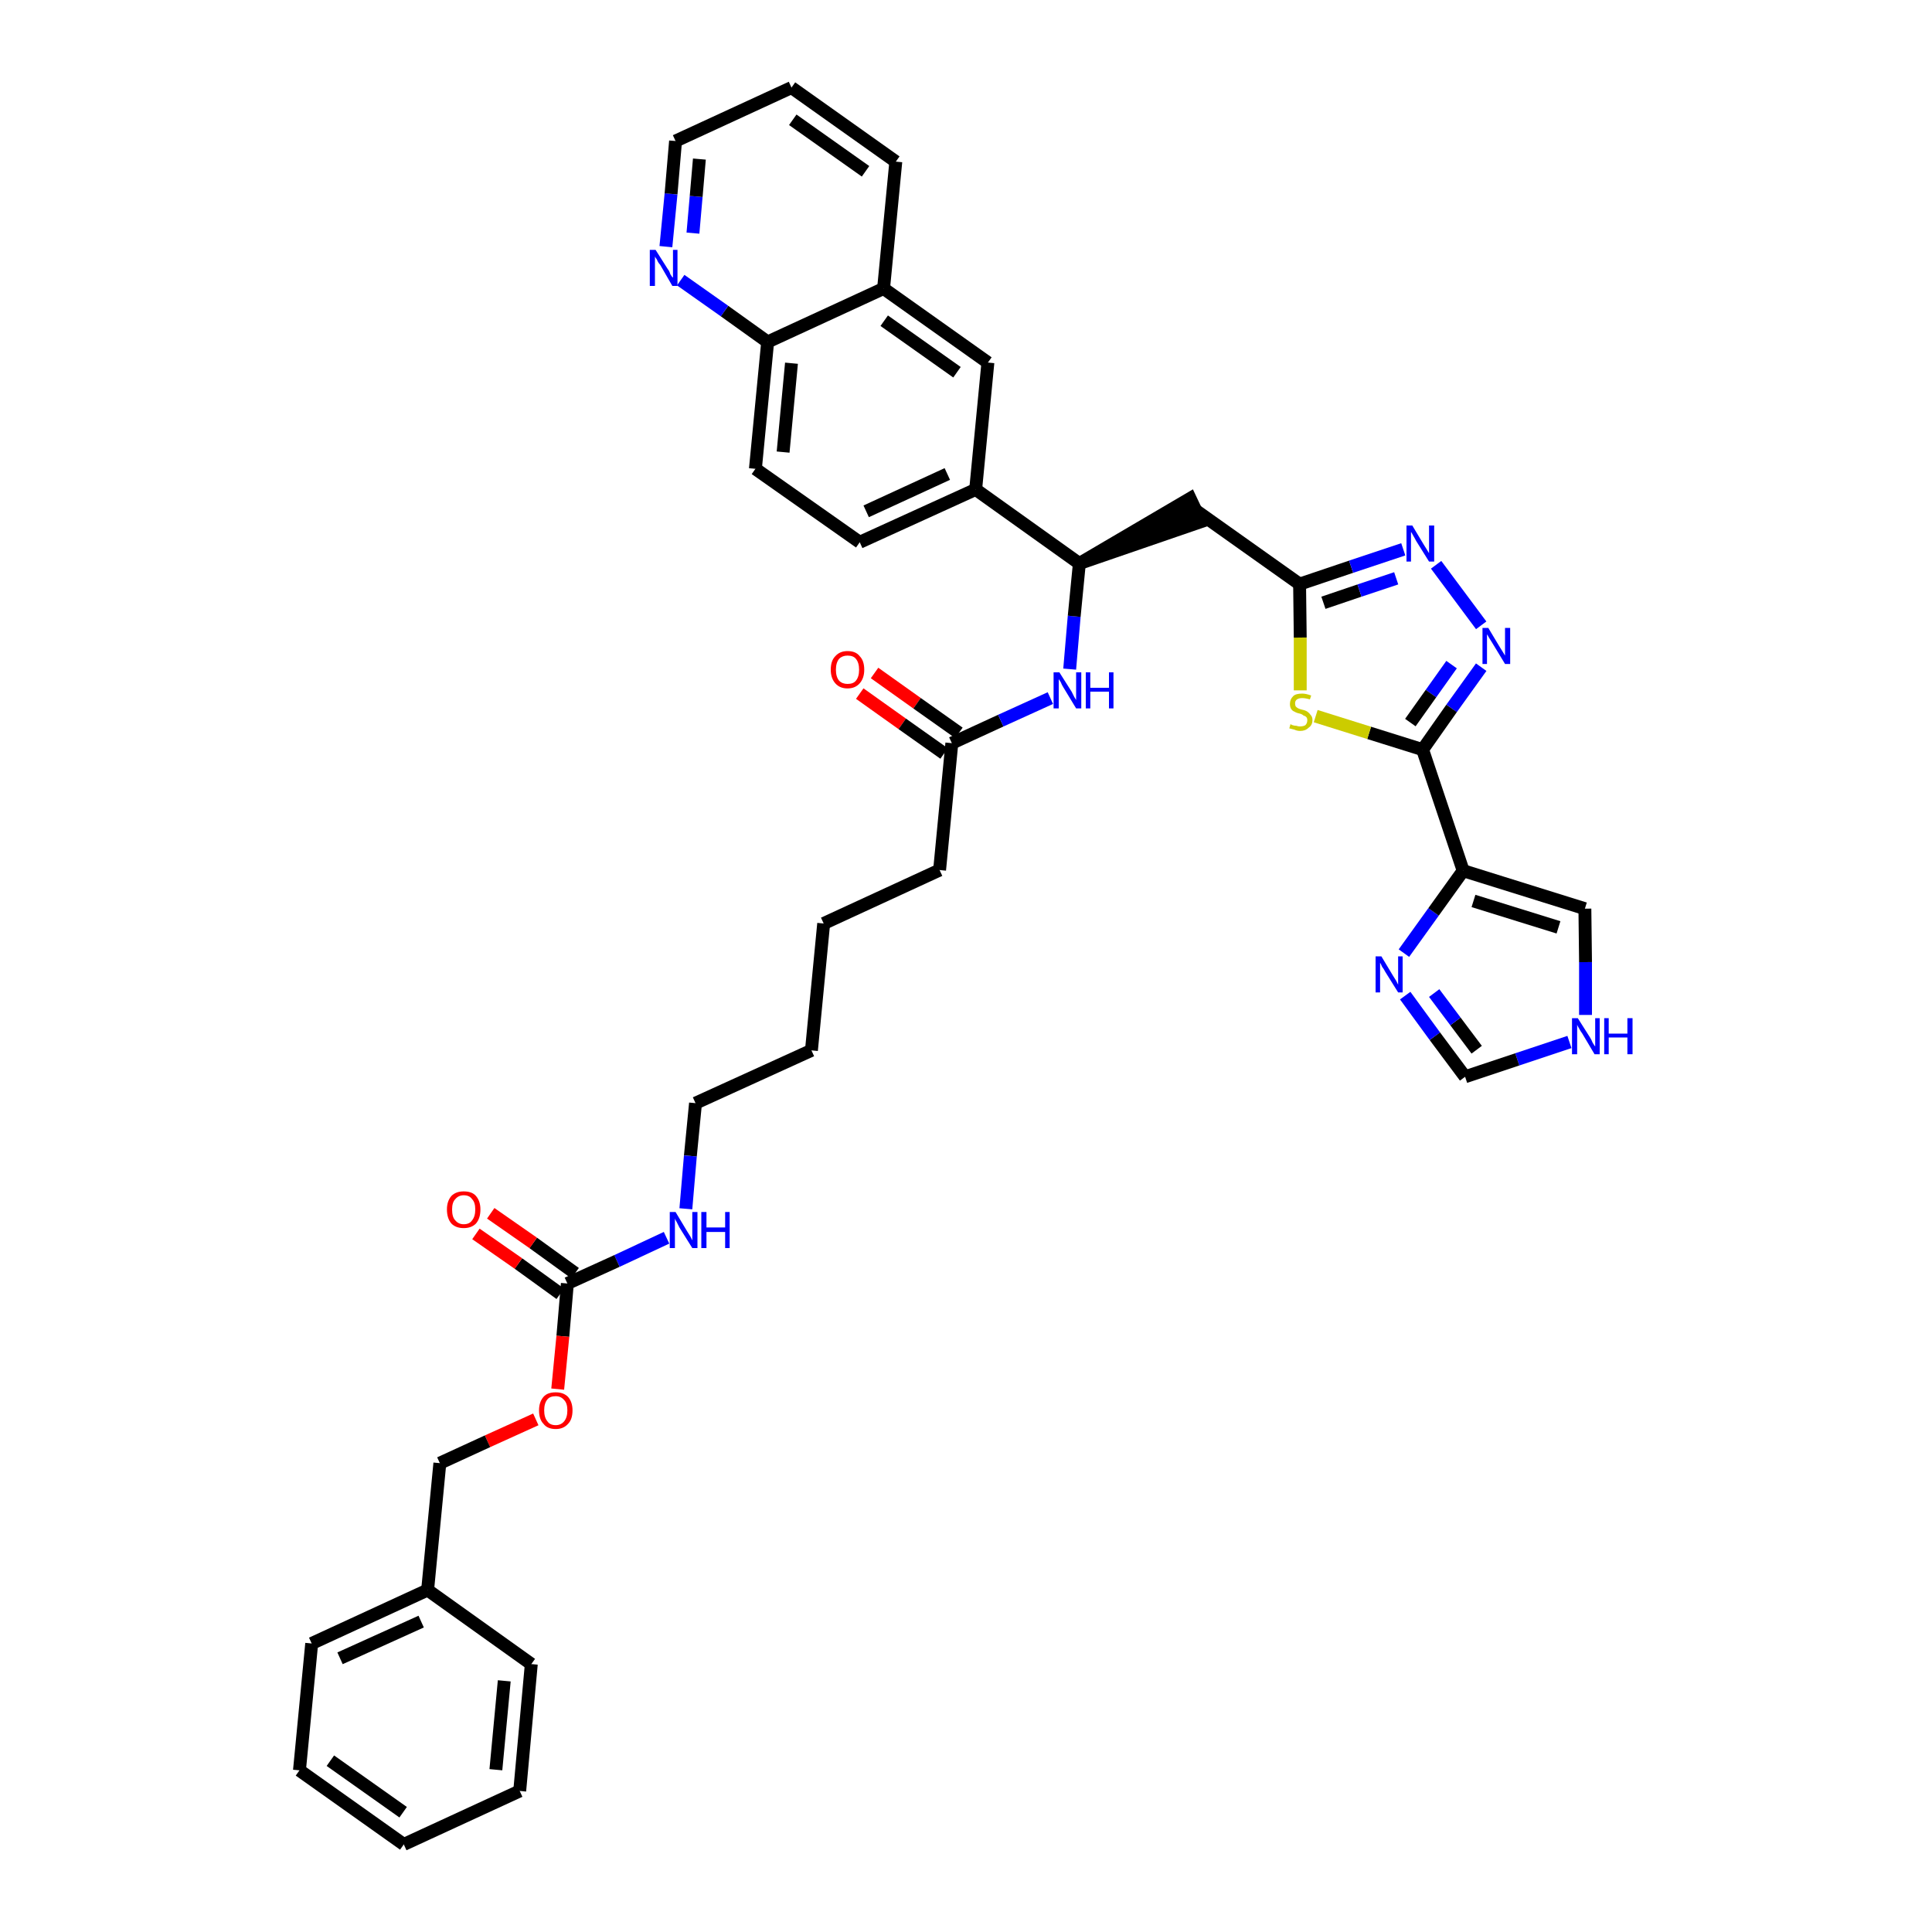 <?xml version='1.0' encoding='iso-8859-1'?>
<svg version='1.1' baseProfile='full'
              xmlns='http://www.w3.org/2000/svg'
                      xmlns:rdkit='http://www.rdkit.org/xml'
                      xmlns:xlink='http://www.w3.org/1999/xlink'
                  xml:space='preserve'
width='300px' height='300px' viewBox='0 0 300 300'>
<!-- END OF HEADER -->
<path class='bond-0 atom-0 atom-1' d='M 133.5,107.7 L 140.1,112.4' style='fill:none;fill-rule:evenodd;stroke:#FF0000;stroke-width:2.0px;stroke-linecap:butt;stroke-linejoin:miter;stroke-opacity:1' />
<path class='bond-0 atom-0 atom-1' d='M 140.1,112.4 L 146.6,117.0' style='fill:none;fill-rule:evenodd;stroke:#000000;stroke-width:2.0px;stroke-linecap:butt;stroke-linejoin:miter;stroke-opacity:1' />
<path class='bond-0 atom-0 atom-1' d='M 135.8,104.5 L 142.4,109.2' style='fill:none;fill-rule:evenodd;stroke:#FF0000;stroke-width:2.0px;stroke-linecap:butt;stroke-linejoin:miter;stroke-opacity:1' />
<path class='bond-0 atom-0 atom-1' d='M 142.4,109.2 L 148.9,113.8' style='fill:none;fill-rule:evenodd;stroke:#000000;stroke-width:2.0px;stroke-linecap:butt;stroke-linejoin:miter;stroke-opacity:1' />
<path class='bond-1 atom-1 atom-2' d='M 147.8,115.4 L 145.9,135.1' style='fill:none;fill-rule:evenodd;stroke:#000000;stroke-width:2.0px;stroke-linecap:butt;stroke-linejoin:miter;stroke-opacity:1' />
<path class='bond-16 atom-1 atom-17' d='M 147.8,115.4 L 155.4,111.9' style='fill:none;fill-rule:evenodd;stroke:#000000;stroke-width:2.0px;stroke-linecap:butt;stroke-linejoin:miter;stroke-opacity:1' />
<path class='bond-16 atom-1 atom-17' d='M 155.4,111.9 L 163.1,108.4' style='fill:none;fill-rule:evenodd;stroke:#0000FF;stroke-width:2.0px;stroke-linecap:butt;stroke-linejoin:miter;stroke-opacity:1' />
<path class='bond-2 atom-2 atom-3' d='M 145.9,135.1 L 127.9,143.4' style='fill:none;fill-rule:evenodd;stroke:#000000;stroke-width:2.0px;stroke-linecap:butt;stroke-linejoin:miter;stroke-opacity:1' />
<path class='bond-3 atom-3 atom-4' d='M 127.9,143.4 L 126.0,163.1' style='fill:none;fill-rule:evenodd;stroke:#000000;stroke-width:2.0px;stroke-linecap:butt;stroke-linejoin:miter;stroke-opacity:1' />
<path class='bond-4 atom-4 atom-5' d='M 126.0,163.1 L 108.0,171.3' style='fill:none;fill-rule:evenodd;stroke:#000000;stroke-width:2.0px;stroke-linecap:butt;stroke-linejoin:miter;stroke-opacity:1' />
<path class='bond-5 atom-5 atom-6' d='M 108.0,171.3 L 107.2,179.5' style='fill:none;fill-rule:evenodd;stroke:#000000;stroke-width:2.0px;stroke-linecap:butt;stroke-linejoin:miter;stroke-opacity:1' />
<path class='bond-5 atom-5 atom-6' d='M 107.2,179.5 L 106.5,187.7' style='fill:none;fill-rule:evenodd;stroke:#0000FF;stroke-width:2.0px;stroke-linecap:butt;stroke-linejoin:miter;stroke-opacity:1' />
<path class='bond-6 atom-6 atom-7' d='M 103.5,192.2 L 95.8,195.8' style='fill:none;fill-rule:evenodd;stroke:#0000FF;stroke-width:2.0px;stroke-linecap:butt;stroke-linejoin:miter;stroke-opacity:1' />
<path class='bond-6 atom-6 atom-7' d='M 95.8,195.8 L 88.1,199.3' style='fill:none;fill-rule:evenodd;stroke:#000000;stroke-width:2.0px;stroke-linecap:butt;stroke-linejoin:miter;stroke-opacity:1' />
<path class='bond-7 atom-7 atom-8' d='M 89.3,197.7 L 82.8,193.0' style='fill:none;fill-rule:evenodd;stroke:#000000;stroke-width:2.0px;stroke-linecap:butt;stroke-linejoin:miter;stroke-opacity:1' />
<path class='bond-7 atom-7 atom-8' d='M 82.8,193.0 L 76.2,188.4' style='fill:none;fill-rule:evenodd;stroke:#FF0000;stroke-width:2.0px;stroke-linecap:butt;stroke-linejoin:miter;stroke-opacity:1' />
<path class='bond-7 atom-7 atom-8' d='M 87.0,200.9 L 80.5,196.2' style='fill:none;fill-rule:evenodd;stroke:#000000;stroke-width:2.0px;stroke-linecap:butt;stroke-linejoin:miter;stroke-opacity:1' />
<path class='bond-7 atom-7 atom-8' d='M 80.5,196.2 L 73.9,191.6' style='fill:none;fill-rule:evenodd;stroke:#FF0000;stroke-width:2.0px;stroke-linecap:butt;stroke-linejoin:miter;stroke-opacity:1' />
<path class='bond-8 atom-7 atom-9' d='M 88.1,199.3 L 87.4,207.5' style='fill:none;fill-rule:evenodd;stroke:#000000;stroke-width:2.0px;stroke-linecap:butt;stroke-linejoin:miter;stroke-opacity:1' />
<path class='bond-8 atom-7 atom-9' d='M 87.4,207.5 L 86.6,215.7' style='fill:none;fill-rule:evenodd;stroke:#FF0000;stroke-width:2.0px;stroke-linecap:butt;stroke-linejoin:miter;stroke-opacity:1' />
<path class='bond-9 atom-9 atom-10' d='M 83.2,220.4 L 75.7,223.8' style='fill:none;fill-rule:evenodd;stroke:#FF0000;stroke-width:2.0px;stroke-linecap:butt;stroke-linejoin:miter;stroke-opacity:1' />
<path class='bond-9 atom-9 atom-10' d='M 75.7,223.8 L 68.3,227.2' style='fill:none;fill-rule:evenodd;stroke:#000000;stroke-width:2.0px;stroke-linecap:butt;stroke-linejoin:miter;stroke-opacity:1' />
<path class='bond-10 atom-10 atom-11' d='M 68.3,227.2 L 66.4,246.9' style='fill:none;fill-rule:evenodd;stroke:#000000;stroke-width:2.0px;stroke-linecap:butt;stroke-linejoin:miter;stroke-opacity:1' />
<path class='bond-11 atom-11 atom-12' d='M 66.4,246.9 L 48.4,255.2' style='fill:none;fill-rule:evenodd;stroke:#000000;stroke-width:2.0px;stroke-linecap:butt;stroke-linejoin:miter;stroke-opacity:1' />
<path class='bond-11 atom-11 atom-12' d='M 65.4,251.8 L 52.8,257.5' style='fill:none;fill-rule:evenodd;stroke:#000000;stroke-width:2.0px;stroke-linecap:butt;stroke-linejoin:miter;stroke-opacity:1' />
<path class='bond-39 atom-16 atom-11' d='M 82.5,258.4 L 66.4,246.9' style='fill:none;fill-rule:evenodd;stroke:#000000;stroke-width:2.0px;stroke-linecap:butt;stroke-linejoin:miter;stroke-opacity:1' />
<path class='bond-12 atom-12 atom-13' d='M 48.4,255.2 L 46.5,274.9' style='fill:none;fill-rule:evenodd;stroke:#000000;stroke-width:2.0px;stroke-linecap:butt;stroke-linejoin:miter;stroke-opacity:1' />
<path class='bond-13 atom-13 atom-14' d='M 46.5,274.9 L 62.7,286.4' style='fill:none;fill-rule:evenodd;stroke:#000000;stroke-width:2.0px;stroke-linecap:butt;stroke-linejoin:miter;stroke-opacity:1' />
<path class='bond-13 atom-13 atom-14' d='M 51.3,273.4 L 62.6,281.4' style='fill:none;fill-rule:evenodd;stroke:#000000;stroke-width:2.0px;stroke-linecap:butt;stroke-linejoin:miter;stroke-opacity:1' />
<path class='bond-14 atom-14 atom-15' d='M 62.7,286.4 L 80.7,278.1' style='fill:none;fill-rule:evenodd;stroke:#000000;stroke-width:2.0px;stroke-linecap:butt;stroke-linejoin:miter;stroke-opacity:1' />
<path class='bond-15 atom-15 atom-16' d='M 80.7,278.1 L 82.5,258.4' style='fill:none;fill-rule:evenodd;stroke:#000000;stroke-width:2.0px;stroke-linecap:butt;stroke-linejoin:miter;stroke-opacity:1' />
<path class='bond-15 atom-15 atom-16' d='M 77.0,274.8 L 78.3,261.0' style='fill:none;fill-rule:evenodd;stroke:#000000;stroke-width:2.0px;stroke-linecap:butt;stroke-linejoin:miter;stroke-opacity:1' />
<path class='bond-17 atom-17 atom-18' d='M 166.1,103.9 L 166.8,95.7' style='fill:none;fill-rule:evenodd;stroke:#0000FF;stroke-width:2.0px;stroke-linecap:butt;stroke-linejoin:miter;stroke-opacity:1' />
<path class='bond-17 atom-17 atom-18' d='M 166.8,95.7 L 167.6,87.5' style='fill:none;fill-rule:evenodd;stroke:#000000;stroke-width:2.0px;stroke-linecap:butt;stroke-linejoin:miter;stroke-opacity:1' />
<path class='bond-18 atom-18 atom-19' d='M 167.6,87.5 L 186.5,81.0 L 184.8,77.4 Z' style='fill:#000000;fill-rule:evenodd;fill-opacity:1;stroke:#000000;stroke-width:2.0px;stroke-linecap:butt;stroke-linejoin:miter;stroke-opacity:1;' />
<path class='bond-29 atom-18 atom-30' d='M 167.6,87.5 L 151.5,76.0' style='fill:none;fill-rule:evenodd;stroke:#000000;stroke-width:2.0px;stroke-linecap:butt;stroke-linejoin:miter;stroke-opacity:1' />
<path class='bond-19 atom-19 atom-20' d='M 185.6,79.2 L 201.8,90.7' style='fill:none;fill-rule:evenodd;stroke:#000000;stroke-width:2.0px;stroke-linecap:butt;stroke-linejoin:miter;stroke-opacity:1' />
<path class='bond-20 atom-20 atom-21' d='M 201.8,90.7 L 209.8,88.0' style='fill:none;fill-rule:evenodd;stroke:#000000;stroke-width:2.0px;stroke-linecap:butt;stroke-linejoin:miter;stroke-opacity:1' />
<path class='bond-20 atom-20 atom-21' d='M 209.8,88.0 L 217.9,85.3' style='fill:none;fill-rule:evenodd;stroke:#0000FF;stroke-width:2.0px;stroke-linecap:butt;stroke-linejoin:miter;stroke-opacity:1' />
<path class='bond-20 atom-20 atom-21' d='M 205.5,93.6 L 211.1,91.7' style='fill:none;fill-rule:evenodd;stroke:#000000;stroke-width:2.0px;stroke-linecap:butt;stroke-linejoin:miter;stroke-opacity:1' />
<path class='bond-20 atom-20 atom-21' d='M 211.1,91.7 L 216.8,89.8' style='fill:none;fill-rule:evenodd;stroke:#0000FF;stroke-width:2.0px;stroke-linecap:butt;stroke-linejoin:miter;stroke-opacity:1' />
<path class='bond-40 atom-29 atom-20' d='M 201.9,107.2 L 201.9,99.0' style='fill:none;fill-rule:evenodd;stroke:#CCCC00;stroke-width:2.0px;stroke-linecap:butt;stroke-linejoin:miter;stroke-opacity:1' />
<path class='bond-40 atom-29 atom-20' d='M 201.9,99.0 L 201.8,90.7' style='fill:none;fill-rule:evenodd;stroke:#000000;stroke-width:2.0px;stroke-linecap:butt;stroke-linejoin:miter;stroke-opacity:1' />
<path class='bond-21 atom-21 atom-22' d='M 223.0,87.7 L 230.0,97.1' style='fill:none;fill-rule:evenodd;stroke:#0000FF;stroke-width:2.0px;stroke-linecap:butt;stroke-linejoin:miter;stroke-opacity:1' />
<path class='bond-22 atom-22 atom-23' d='M 230.0,103.6 L 225.4,110.0' style='fill:none;fill-rule:evenodd;stroke:#0000FF;stroke-width:2.0px;stroke-linecap:butt;stroke-linejoin:miter;stroke-opacity:1' />
<path class='bond-22 atom-22 atom-23' d='M 225.4,110.0 L 220.9,116.4' style='fill:none;fill-rule:evenodd;stroke:#000000;stroke-width:2.0px;stroke-linecap:butt;stroke-linejoin:miter;stroke-opacity:1' />
<path class='bond-22 atom-22 atom-23' d='M 225.4,103.2 L 222.2,107.7' style='fill:none;fill-rule:evenodd;stroke:#0000FF;stroke-width:2.0px;stroke-linecap:butt;stroke-linejoin:miter;stroke-opacity:1' />
<path class='bond-22 atom-22 atom-23' d='M 222.2,107.7 L 219.0,112.2' style='fill:none;fill-rule:evenodd;stroke:#000000;stroke-width:2.0px;stroke-linecap:butt;stroke-linejoin:miter;stroke-opacity:1' />
<path class='bond-23 atom-23 atom-24' d='M 220.9,116.4 L 227.2,135.2' style='fill:none;fill-rule:evenodd;stroke:#000000;stroke-width:2.0px;stroke-linecap:butt;stroke-linejoin:miter;stroke-opacity:1' />
<path class='bond-28 atom-23 atom-29' d='M 220.9,116.4 L 212.6,113.8' style='fill:none;fill-rule:evenodd;stroke:#000000;stroke-width:2.0px;stroke-linecap:butt;stroke-linejoin:miter;stroke-opacity:1' />
<path class='bond-28 atom-23 atom-29' d='M 212.6,113.8 L 204.3,111.2' style='fill:none;fill-rule:evenodd;stroke:#CCCC00;stroke-width:2.0px;stroke-linecap:butt;stroke-linejoin:miter;stroke-opacity:1' />
<path class='bond-24 atom-24 atom-25' d='M 227.2,135.2 L 246.1,141.1' style='fill:none;fill-rule:evenodd;stroke:#000000;stroke-width:2.0px;stroke-linecap:butt;stroke-linejoin:miter;stroke-opacity:1' />
<path class='bond-24 atom-24 atom-25' d='M 228.8,139.9 L 242.0,144.0' style='fill:none;fill-rule:evenodd;stroke:#000000;stroke-width:2.0px;stroke-linecap:butt;stroke-linejoin:miter;stroke-opacity:1' />
<path class='bond-42 atom-28 atom-24' d='M 218.0,148.0 L 222.6,141.6' style='fill:none;fill-rule:evenodd;stroke:#0000FF;stroke-width:2.0px;stroke-linecap:butt;stroke-linejoin:miter;stroke-opacity:1' />
<path class='bond-42 atom-28 atom-24' d='M 222.6,141.6 L 227.2,135.2' style='fill:none;fill-rule:evenodd;stroke:#000000;stroke-width:2.0px;stroke-linecap:butt;stroke-linejoin:miter;stroke-opacity:1' />
<path class='bond-25 atom-25 atom-26' d='M 246.1,141.1 L 246.2,149.4' style='fill:none;fill-rule:evenodd;stroke:#000000;stroke-width:2.0px;stroke-linecap:butt;stroke-linejoin:miter;stroke-opacity:1' />
<path class='bond-25 atom-25 atom-26' d='M 246.2,149.4 L 246.2,157.6' style='fill:none;fill-rule:evenodd;stroke:#0000FF;stroke-width:2.0px;stroke-linecap:butt;stroke-linejoin:miter;stroke-opacity:1' />
<path class='bond-26 atom-26 atom-27' d='M 243.7,161.8 L 235.6,164.5' style='fill:none;fill-rule:evenodd;stroke:#0000FF;stroke-width:2.0px;stroke-linecap:butt;stroke-linejoin:miter;stroke-opacity:1' />
<path class='bond-26 atom-26 atom-27' d='M 235.6,164.5 L 227.5,167.2' style='fill:none;fill-rule:evenodd;stroke:#000000;stroke-width:2.0px;stroke-linecap:butt;stroke-linejoin:miter;stroke-opacity:1' />
<path class='bond-27 atom-27 atom-28' d='M 227.5,167.2 L 222.8,160.9' style='fill:none;fill-rule:evenodd;stroke:#000000;stroke-width:2.0px;stroke-linecap:butt;stroke-linejoin:miter;stroke-opacity:1' />
<path class='bond-27 atom-27 atom-28' d='M 222.8,160.9 L 218.2,154.6' style='fill:none;fill-rule:evenodd;stroke:#0000FF;stroke-width:2.0px;stroke-linecap:butt;stroke-linejoin:miter;stroke-opacity:1' />
<path class='bond-27 atom-27 atom-28' d='M 229.3,163.0 L 226.0,158.6' style='fill:none;fill-rule:evenodd;stroke:#000000;stroke-width:2.0px;stroke-linecap:butt;stroke-linejoin:miter;stroke-opacity:1' />
<path class='bond-27 atom-27 atom-28' d='M 226.0,158.6 L 222.7,154.2' style='fill:none;fill-rule:evenodd;stroke:#0000FF;stroke-width:2.0px;stroke-linecap:butt;stroke-linejoin:miter;stroke-opacity:1' />
<path class='bond-30 atom-30 atom-31' d='M 151.5,76.0 L 133.5,84.2' style='fill:none;fill-rule:evenodd;stroke:#000000;stroke-width:2.0px;stroke-linecap:butt;stroke-linejoin:miter;stroke-opacity:1' />
<path class='bond-30 atom-30 atom-31' d='M 147.1,73.6 L 134.5,79.4' style='fill:none;fill-rule:evenodd;stroke:#000000;stroke-width:2.0px;stroke-linecap:butt;stroke-linejoin:miter;stroke-opacity:1' />
<path class='bond-41 atom-39 atom-30' d='M 153.4,56.3 L 151.5,76.0' style='fill:none;fill-rule:evenodd;stroke:#000000;stroke-width:2.0px;stroke-linecap:butt;stroke-linejoin:miter;stroke-opacity:1' />
<path class='bond-31 atom-31 atom-32' d='M 133.5,84.2 L 117.3,72.8' style='fill:none;fill-rule:evenodd;stroke:#000000;stroke-width:2.0px;stroke-linecap:butt;stroke-linejoin:miter;stroke-opacity:1' />
<path class='bond-32 atom-32 atom-33' d='M 117.3,72.8 L 119.2,53.1' style='fill:none;fill-rule:evenodd;stroke:#000000;stroke-width:2.0px;stroke-linecap:butt;stroke-linejoin:miter;stroke-opacity:1' />
<path class='bond-32 atom-32 atom-33' d='M 121.6,70.2 L 122.9,56.4' style='fill:none;fill-rule:evenodd;stroke:#000000;stroke-width:2.0px;stroke-linecap:butt;stroke-linejoin:miter;stroke-opacity:1' />
<path class='bond-33 atom-33 atom-34' d='M 119.2,53.1 L 112.5,48.3' style='fill:none;fill-rule:evenodd;stroke:#000000;stroke-width:2.0px;stroke-linecap:butt;stroke-linejoin:miter;stroke-opacity:1' />
<path class='bond-33 atom-33 atom-34' d='M 112.5,48.3 L 105.7,43.5' style='fill:none;fill-rule:evenodd;stroke:#0000FF;stroke-width:2.0px;stroke-linecap:butt;stroke-linejoin:miter;stroke-opacity:1' />
<path class='bond-43 atom-38 atom-33' d='M 137.2,44.8 L 119.2,53.1' style='fill:none;fill-rule:evenodd;stroke:#000000;stroke-width:2.0px;stroke-linecap:butt;stroke-linejoin:miter;stroke-opacity:1' />
<path class='bond-34 atom-34 atom-35' d='M 103.4,38.3 L 104.2,30.1' style='fill:none;fill-rule:evenodd;stroke:#0000FF;stroke-width:2.0px;stroke-linecap:butt;stroke-linejoin:miter;stroke-opacity:1' />
<path class='bond-34 atom-34 atom-35' d='M 104.2,30.1 L 104.9,21.9' style='fill:none;fill-rule:evenodd;stroke:#000000;stroke-width:2.0px;stroke-linecap:butt;stroke-linejoin:miter;stroke-opacity:1' />
<path class='bond-34 atom-34 atom-35' d='M 107.6,36.2 L 108.1,30.5' style='fill:none;fill-rule:evenodd;stroke:#0000FF;stroke-width:2.0px;stroke-linecap:butt;stroke-linejoin:miter;stroke-opacity:1' />
<path class='bond-34 atom-34 atom-35' d='M 108.1,30.5 L 108.6,24.7' style='fill:none;fill-rule:evenodd;stroke:#000000;stroke-width:2.0px;stroke-linecap:butt;stroke-linejoin:miter;stroke-opacity:1' />
<path class='bond-35 atom-35 atom-36' d='M 104.9,21.9 L 122.9,13.6' style='fill:none;fill-rule:evenodd;stroke:#000000;stroke-width:2.0px;stroke-linecap:butt;stroke-linejoin:miter;stroke-opacity:1' />
<path class='bond-36 atom-36 atom-37' d='M 122.9,13.6 L 139.1,25.1' style='fill:none;fill-rule:evenodd;stroke:#000000;stroke-width:2.0px;stroke-linecap:butt;stroke-linejoin:miter;stroke-opacity:1' />
<path class='bond-36 atom-36 atom-37' d='M 123.1,18.6 L 134.4,26.6' style='fill:none;fill-rule:evenodd;stroke:#000000;stroke-width:2.0px;stroke-linecap:butt;stroke-linejoin:miter;stroke-opacity:1' />
<path class='bond-37 atom-37 atom-38' d='M 139.1,25.1 L 137.2,44.8' style='fill:none;fill-rule:evenodd;stroke:#000000;stroke-width:2.0px;stroke-linecap:butt;stroke-linejoin:miter;stroke-opacity:1' />
<path class='bond-38 atom-38 atom-39' d='M 137.2,44.8 L 153.4,56.3' style='fill:none;fill-rule:evenodd;stroke:#000000;stroke-width:2.0px;stroke-linecap:butt;stroke-linejoin:miter;stroke-opacity:1' />
<path class='bond-38 atom-38 atom-39' d='M 137.3,49.8 L 148.6,57.8' style='fill:none;fill-rule:evenodd;stroke:#000000;stroke-width:2.0px;stroke-linecap:butt;stroke-linejoin:miter;stroke-opacity:1' />
<path  class='atom-0' d='M 129.0 104.0
Q 129.0 102.6, 129.7 101.9
Q 130.4 101.1, 131.6 101.1
Q 132.9 101.1, 133.5 101.9
Q 134.2 102.6, 134.2 104.0
Q 134.2 105.3, 133.5 106.1
Q 132.8 106.9, 131.6 106.9
Q 130.4 106.9, 129.7 106.1
Q 129.0 105.3, 129.0 104.0
M 131.6 106.2
Q 132.5 106.2, 132.9 105.7
Q 133.4 105.1, 133.4 104.0
Q 133.4 102.9, 132.9 102.3
Q 132.5 101.8, 131.6 101.8
Q 130.8 101.8, 130.3 102.3
Q 129.8 102.9, 129.8 104.0
Q 129.8 105.1, 130.3 105.7
Q 130.8 106.2, 131.6 106.2
' fill='#FF0000'/>
<path  class='atom-6' d='M 104.9 188.2
L 106.7 191.2
Q 106.9 191.5, 107.2 192.0
Q 107.5 192.6, 107.5 192.6
L 107.5 188.2
L 108.3 188.2
L 108.3 193.8
L 107.5 193.8
L 105.5 190.6
Q 105.3 190.2, 105.1 189.8
Q 104.8 189.3, 104.8 189.2
L 104.8 193.8
L 104.0 193.8
L 104.0 188.2
L 104.9 188.2
' fill='#0000FF'/>
<path  class='atom-6' d='M 108.9 188.2
L 109.7 188.2
L 109.7 190.6
L 112.6 190.6
L 112.6 188.2
L 113.3 188.2
L 113.3 193.8
L 112.6 193.8
L 112.6 191.3
L 109.7 191.3
L 109.7 193.8
L 108.9 193.8
L 108.9 188.2
' fill='#0000FF'/>
<path  class='atom-8' d='M 69.4 187.8
Q 69.4 186.5, 70.1 185.7
Q 70.8 185.0, 72.0 185.0
Q 73.3 185.0, 73.9 185.7
Q 74.6 186.5, 74.6 187.8
Q 74.6 189.2, 73.9 190.0
Q 73.2 190.7, 72.0 190.7
Q 70.8 190.7, 70.1 190.0
Q 69.4 189.2, 69.4 187.8
M 72.0 190.1
Q 72.9 190.1, 73.3 189.5
Q 73.8 188.9, 73.8 187.8
Q 73.8 186.7, 73.3 186.2
Q 72.9 185.6, 72.0 185.6
Q 71.2 185.6, 70.7 186.2
Q 70.2 186.7, 70.2 187.8
Q 70.2 189.0, 70.7 189.5
Q 71.2 190.1, 72.0 190.1
' fill='#FF0000'/>
<path  class='atom-9' d='M 83.7 219.0
Q 83.7 217.7, 84.4 216.9
Q 85.0 216.2, 86.3 216.2
Q 87.5 216.2, 88.2 216.9
Q 88.9 217.7, 88.9 219.0
Q 88.9 220.4, 88.2 221.1
Q 87.5 221.9, 86.3 221.9
Q 85.0 221.9, 84.4 221.1
Q 83.7 220.4, 83.7 219.0
M 86.3 221.3
Q 87.1 221.3, 87.6 220.7
Q 88.1 220.1, 88.1 219.0
Q 88.1 217.9, 87.6 217.4
Q 87.1 216.8, 86.3 216.8
Q 85.4 216.8, 85.0 217.3
Q 84.5 217.9, 84.5 219.0
Q 84.5 220.1, 85.0 220.7
Q 85.4 221.3, 86.3 221.3
' fill='#FF0000'/>
<path  class='atom-17' d='M 164.5 104.4
L 166.4 107.4
Q 166.5 107.6, 166.8 108.2
Q 167.1 108.7, 167.1 108.7
L 167.1 104.4
L 167.9 104.4
L 167.9 110.0
L 167.1 110.0
L 165.1 106.7
Q 164.9 106.4, 164.7 105.9
Q 164.4 105.5, 164.4 105.4
L 164.4 110.0
L 163.6 110.0
L 163.6 104.4
L 164.5 104.4
' fill='#0000FF'/>
<path  class='atom-17' d='M 168.6 104.4
L 169.3 104.4
L 169.3 106.8
L 172.2 106.8
L 172.2 104.4
L 172.9 104.4
L 172.9 110.0
L 172.2 110.0
L 172.2 107.4
L 169.3 107.4
L 169.3 110.0
L 168.6 110.0
L 168.6 104.4
' fill='#0000FF'/>
<path  class='atom-21' d='M 219.3 81.6
L 221.1 84.6
Q 221.3 84.9, 221.6 85.4
Q 221.9 85.9, 221.9 85.9
L 221.9 81.6
L 222.7 81.6
L 222.7 87.2
L 221.9 87.2
L 219.9 84.0
Q 219.7 83.6, 219.4 83.1
Q 219.2 82.7, 219.1 82.6
L 219.1 87.2
L 218.4 87.2
L 218.4 81.6
L 219.3 81.6
' fill='#0000FF'/>
<path  class='atom-22' d='M 231.1 97.5
L 232.9 100.5
Q 233.1 100.8, 233.4 101.3
Q 233.7 101.8, 233.7 101.8
L 233.7 97.5
L 234.5 97.5
L 234.5 103.1
L 233.7 103.1
L 231.7 99.8
Q 231.5 99.5, 231.2 99.0
Q 231.0 98.6, 230.9 98.5
L 230.9 103.1
L 230.2 103.1
L 230.2 97.5
L 231.1 97.5
' fill='#0000FF'/>
<path  class='atom-26' d='M 245.0 158.1
L 246.9 161.1
Q 247.1 161.4, 247.3 161.9
Q 247.6 162.4, 247.7 162.5
L 247.7 158.1
L 248.4 158.1
L 248.4 163.7
L 247.6 163.7
L 245.7 160.5
Q 245.4 160.1, 245.2 159.7
Q 244.9 159.2, 244.9 159.1
L 244.9 163.7
L 244.1 163.7
L 244.1 158.1
L 245.0 158.1
' fill='#0000FF'/>
<path  class='atom-26' d='M 249.1 158.1
L 249.8 158.1
L 249.8 160.5
L 252.7 160.5
L 252.7 158.1
L 253.5 158.1
L 253.5 163.7
L 252.7 163.7
L 252.7 161.1
L 249.8 161.1
L 249.8 163.7
L 249.1 163.7
L 249.1 158.1
' fill='#0000FF'/>
<path  class='atom-28' d='M 214.5 148.5
L 216.3 151.5
Q 216.5 151.8, 216.8 152.3
Q 217.1 152.9, 217.1 152.9
L 217.1 148.5
L 217.8 148.5
L 217.8 154.1
L 217.1 154.1
L 215.1 150.9
Q 214.9 150.5, 214.6 150.1
Q 214.4 149.6, 214.3 149.5
L 214.3 154.1
L 213.6 154.1
L 213.6 148.5
L 214.5 148.5
' fill='#0000FF'/>
<path  class='atom-29' d='M 200.4 112.4
Q 200.4 112.5, 200.7 112.6
Q 201.0 112.7, 201.3 112.7
Q 201.6 112.8, 201.8 112.8
Q 202.4 112.8, 202.7 112.6
Q 203.0 112.3, 203.0 111.8
Q 203.0 111.5, 202.8 111.3
Q 202.7 111.2, 202.4 111.1
Q 202.2 110.9, 201.8 110.8
Q 201.3 110.7, 201.0 110.5
Q 200.7 110.4, 200.5 110.1
Q 200.3 109.8, 200.3 109.3
Q 200.3 108.6, 200.8 108.1
Q 201.2 107.7, 202.2 107.7
Q 202.8 107.7, 203.6 108.0
L 203.4 108.6
Q 202.7 108.4, 202.2 108.4
Q 201.7 108.4, 201.4 108.6
Q 201.1 108.8, 201.1 109.2
Q 201.1 109.5, 201.2 109.7
Q 201.4 109.9, 201.6 110.0
Q 201.8 110.1, 202.2 110.2
Q 202.7 110.3, 203.0 110.5
Q 203.3 110.7, 203.5 111.0
Q 203.8 111.3, 203.8 111.8
Q 203.8 112.6, 203.2 113.0
Q 202.7 113.5, 201.9 113.5
Q 201.4 113.5, 201.0 113.3
Q 200.6 113.2, 200.2 113.1
L 200.4 112.4
' fill='#CCCC00'/>
<path  class='atom-34' d='M 101.8 38.8
L 103.7 41.8
Q 103.9 42.0, 104.1 42.6
Q 104.4 43.1, 104.5 43.1
L 104.5 38.8
L 105.2 38.8
L 105.2 44.4
L 104.4 44.4
L 102.5 41.1
Q 102.2 40.8, 102.0 40.3
Q 101.7 39.9, 101.7 39.8
L 101.7 44.4
L 100.9 44.4
L 100.9 38.8
L 101.8 38.8
' fill='#0000FF'/>
</svg>
